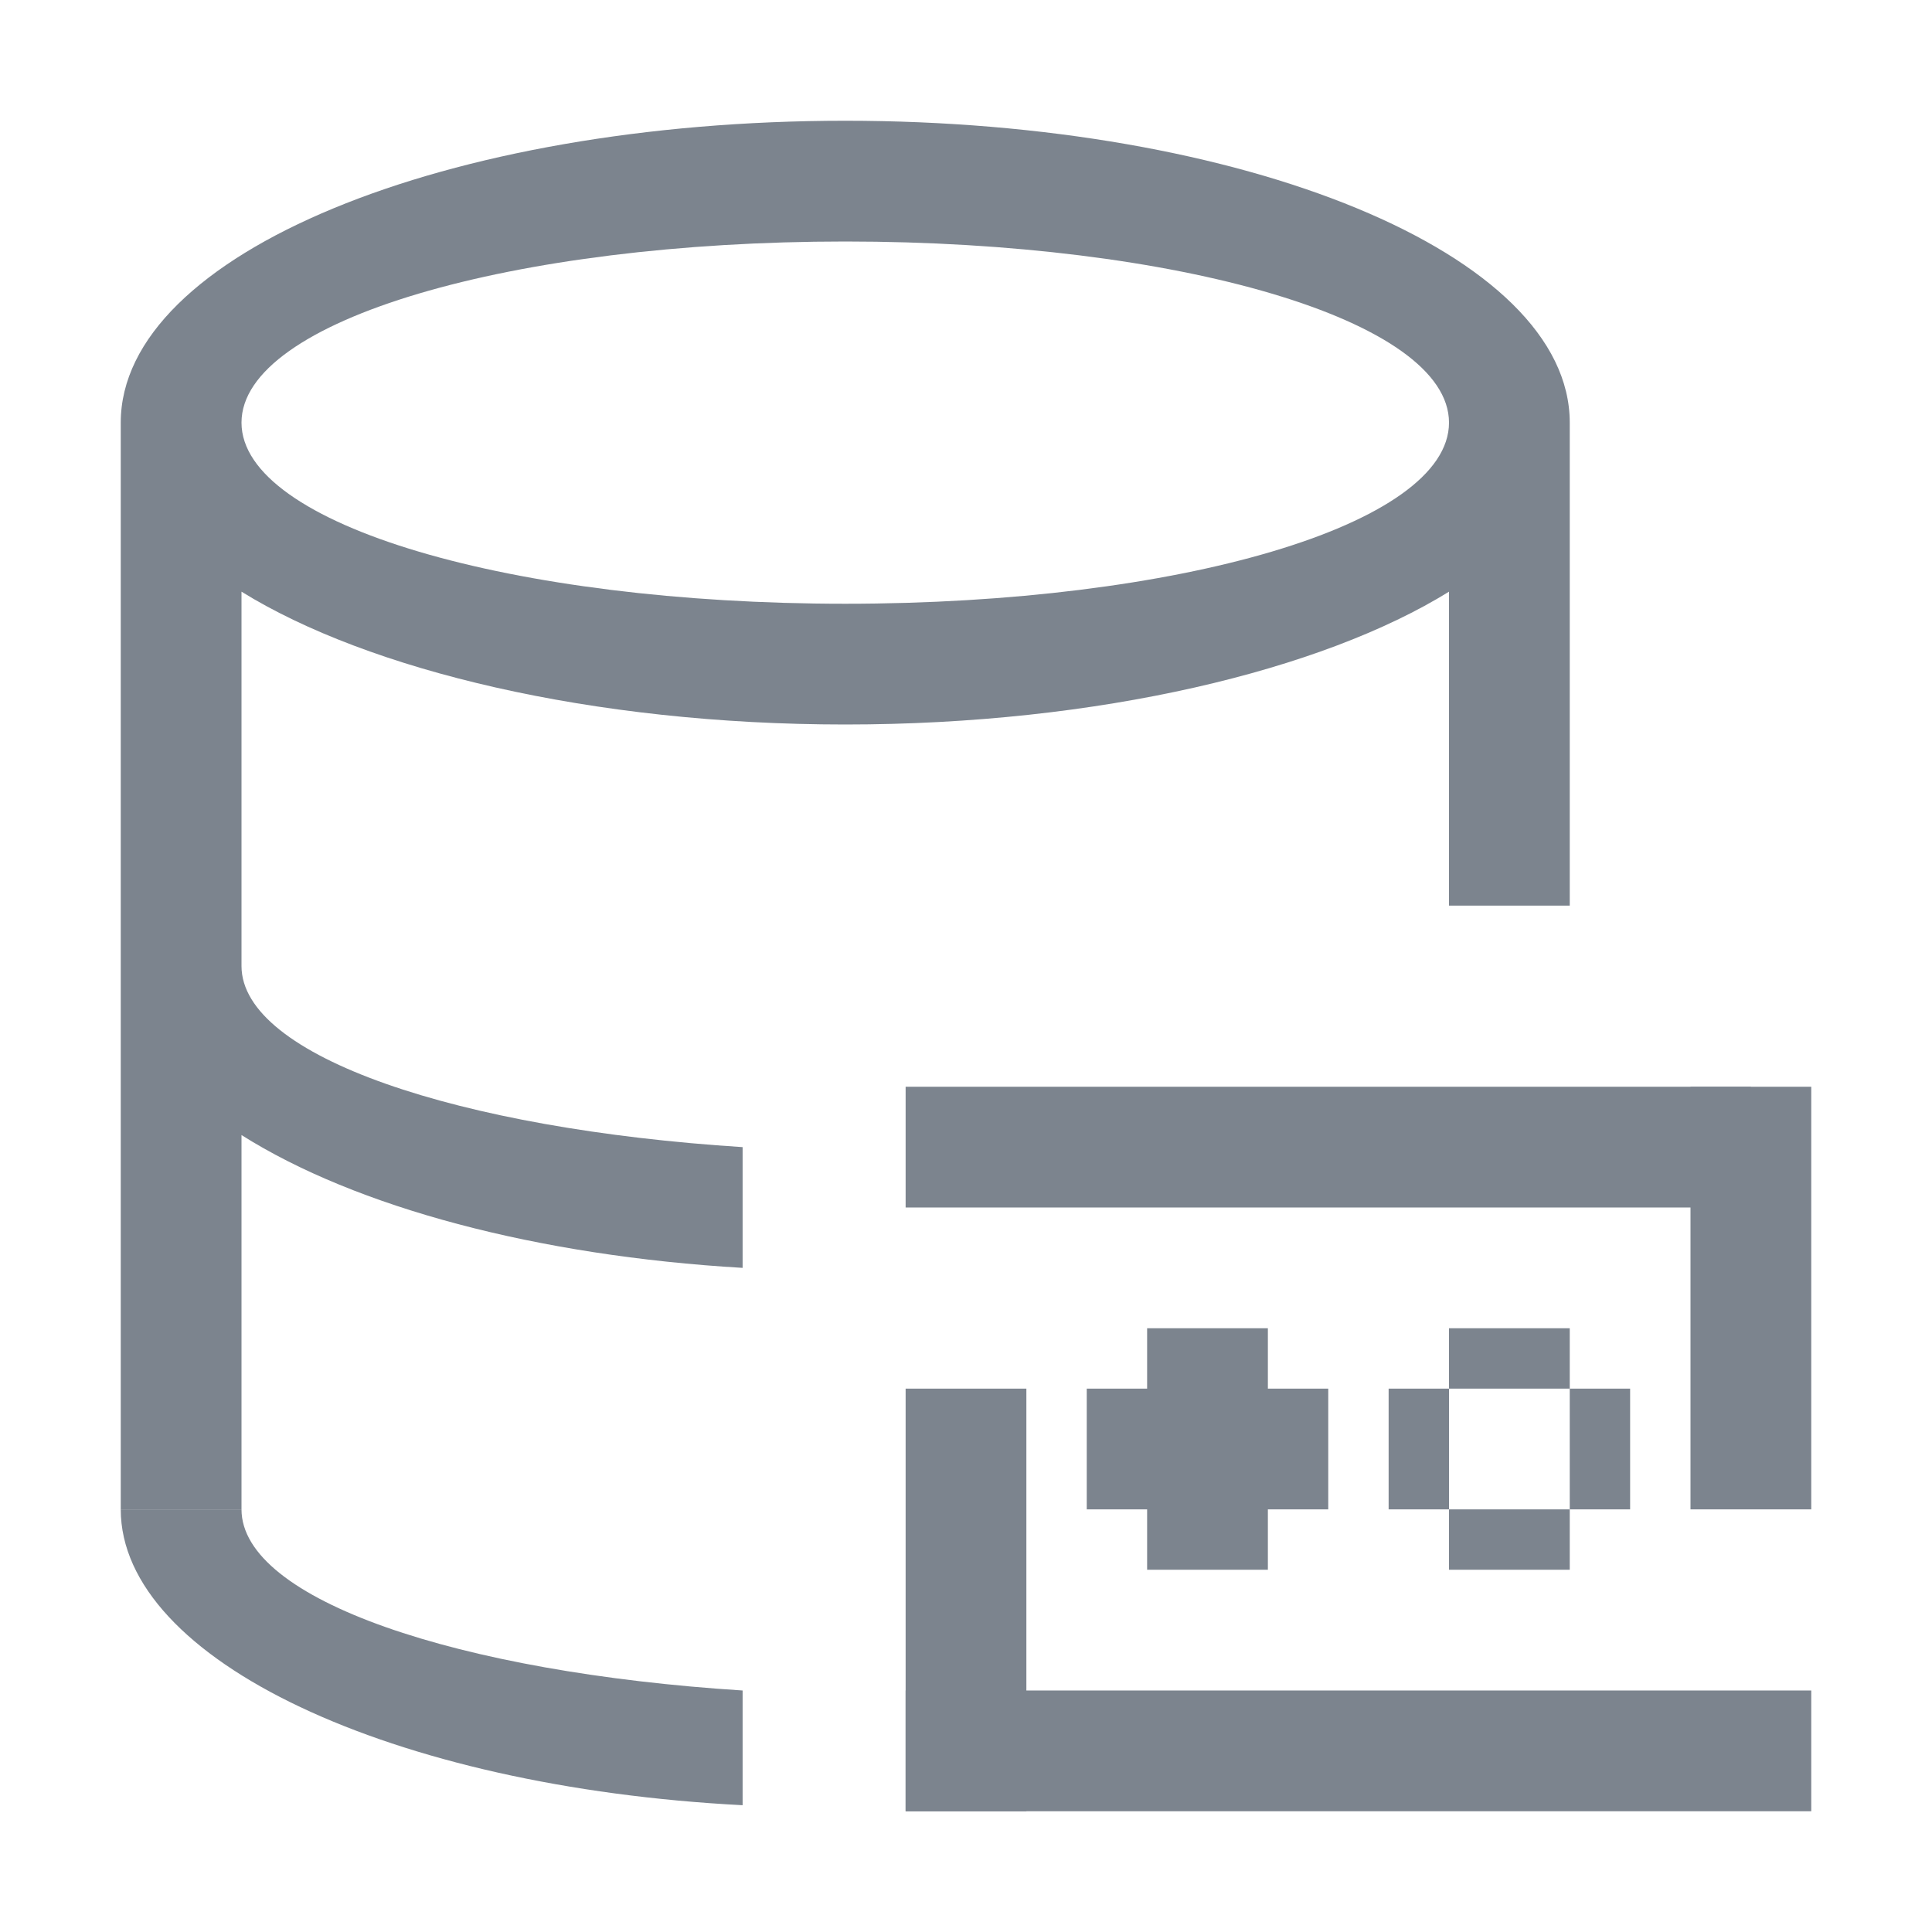 <?xml version="1.0" encoding="UTF-8"?>
<svg width="32px" height="32px" viewBox="0 0 32 32" version="1.1" xmlns="http://www.w3.org/2000/svg" xmlns:xlink="http://www.w3.org/1999/xlink">
    <!-- Generator: Sketch 52.6 (67491) - http://www.bohemiancoding.com/sketch -->
    <title>游戏数据库 TcaplusDB-32px</title>
    <desc>Created with Sketch.</desc>
    <g id="游戏数据库-TcaplusDB-32px" stroke="none" stroke-width="1" fill="none" fill-rule="evenodd">
        <rect id="Rectangle-Copy" fill="#444444" opacity="0" x="0" y="0" width="32" height="32"></rect>
        <g id="Group" transform="translate(2, 2)" fill="#7C848E">
            <path d="M10.3,26 C5.6,25.7 2,24.5 2,23 L9.05941988e-14,23 C9.05941988e-14,25.5 4.5,27.6 10.3,27.9 L10.3,27 L10.3,26 Z" id="Shape" fill-rule="nonzero"></path>
            <path d="M24,9 L24,13 L22,13 L22,9 L22,7.8 C19.9,9.1 16.2,10 12,10 C7.8,10 4.1,9.1 2,7.8 L2,14 C2,15.5 5.6,16.7 10.3,17 L10.3,19 C6.9,18.8 3.9,18 2,16.8 L2,23 L0,23 L0,5 C0,2.2 5.4,0 12,0 C18.6,0 24,2.2 24,5 L24,9 Z M12,8 C17.5,8 22,6.7 22,5 C22,3.3 17.5,2 12,2 C6.5,2 2,3.3 2,5 C2,6.7 6.5,8 12,8 Z" id="Combined-Shape"></path>
        </g>
        <g id="HTAP" transform="translate(15, 18)" fill="#7C848E">
            <rect id="Rectangle-116" x="0" y="0" width="14" height="2"></rect>
            <rect id="Rectangle-116-Copy" x="0" y="10" width="15" height="2"></rect>
            <rect id="Rectangle-117" x="13" y="0" width="2" height="7"></rect>
            <rect id="Rectangle-117-Copy" x="0" y="5" width="2" height="7"></rect>
            <rect id="Rectangle-114" x="4" y="4" width="2" height="4"></rect>
            <rect id="Rectangle-114-Copy" x="9" y="4" width="2" height="1"></rect>
            <rect id="Rectangle-114-Copy-2" x="9" y="7" width="2" height="1"></rect>
            <rect id="Rectangle-115" x="3" y="5" width="4" height="2"></rect>
            <rect id="Rectangle-115-Copy" x="8" y="5" width="1" height="2"></rect>
            <rect id="Rectangle-115-Copy-2" x="11" y="5" width="1" height="2"></rect>
        </g>
    </g>
</svg>